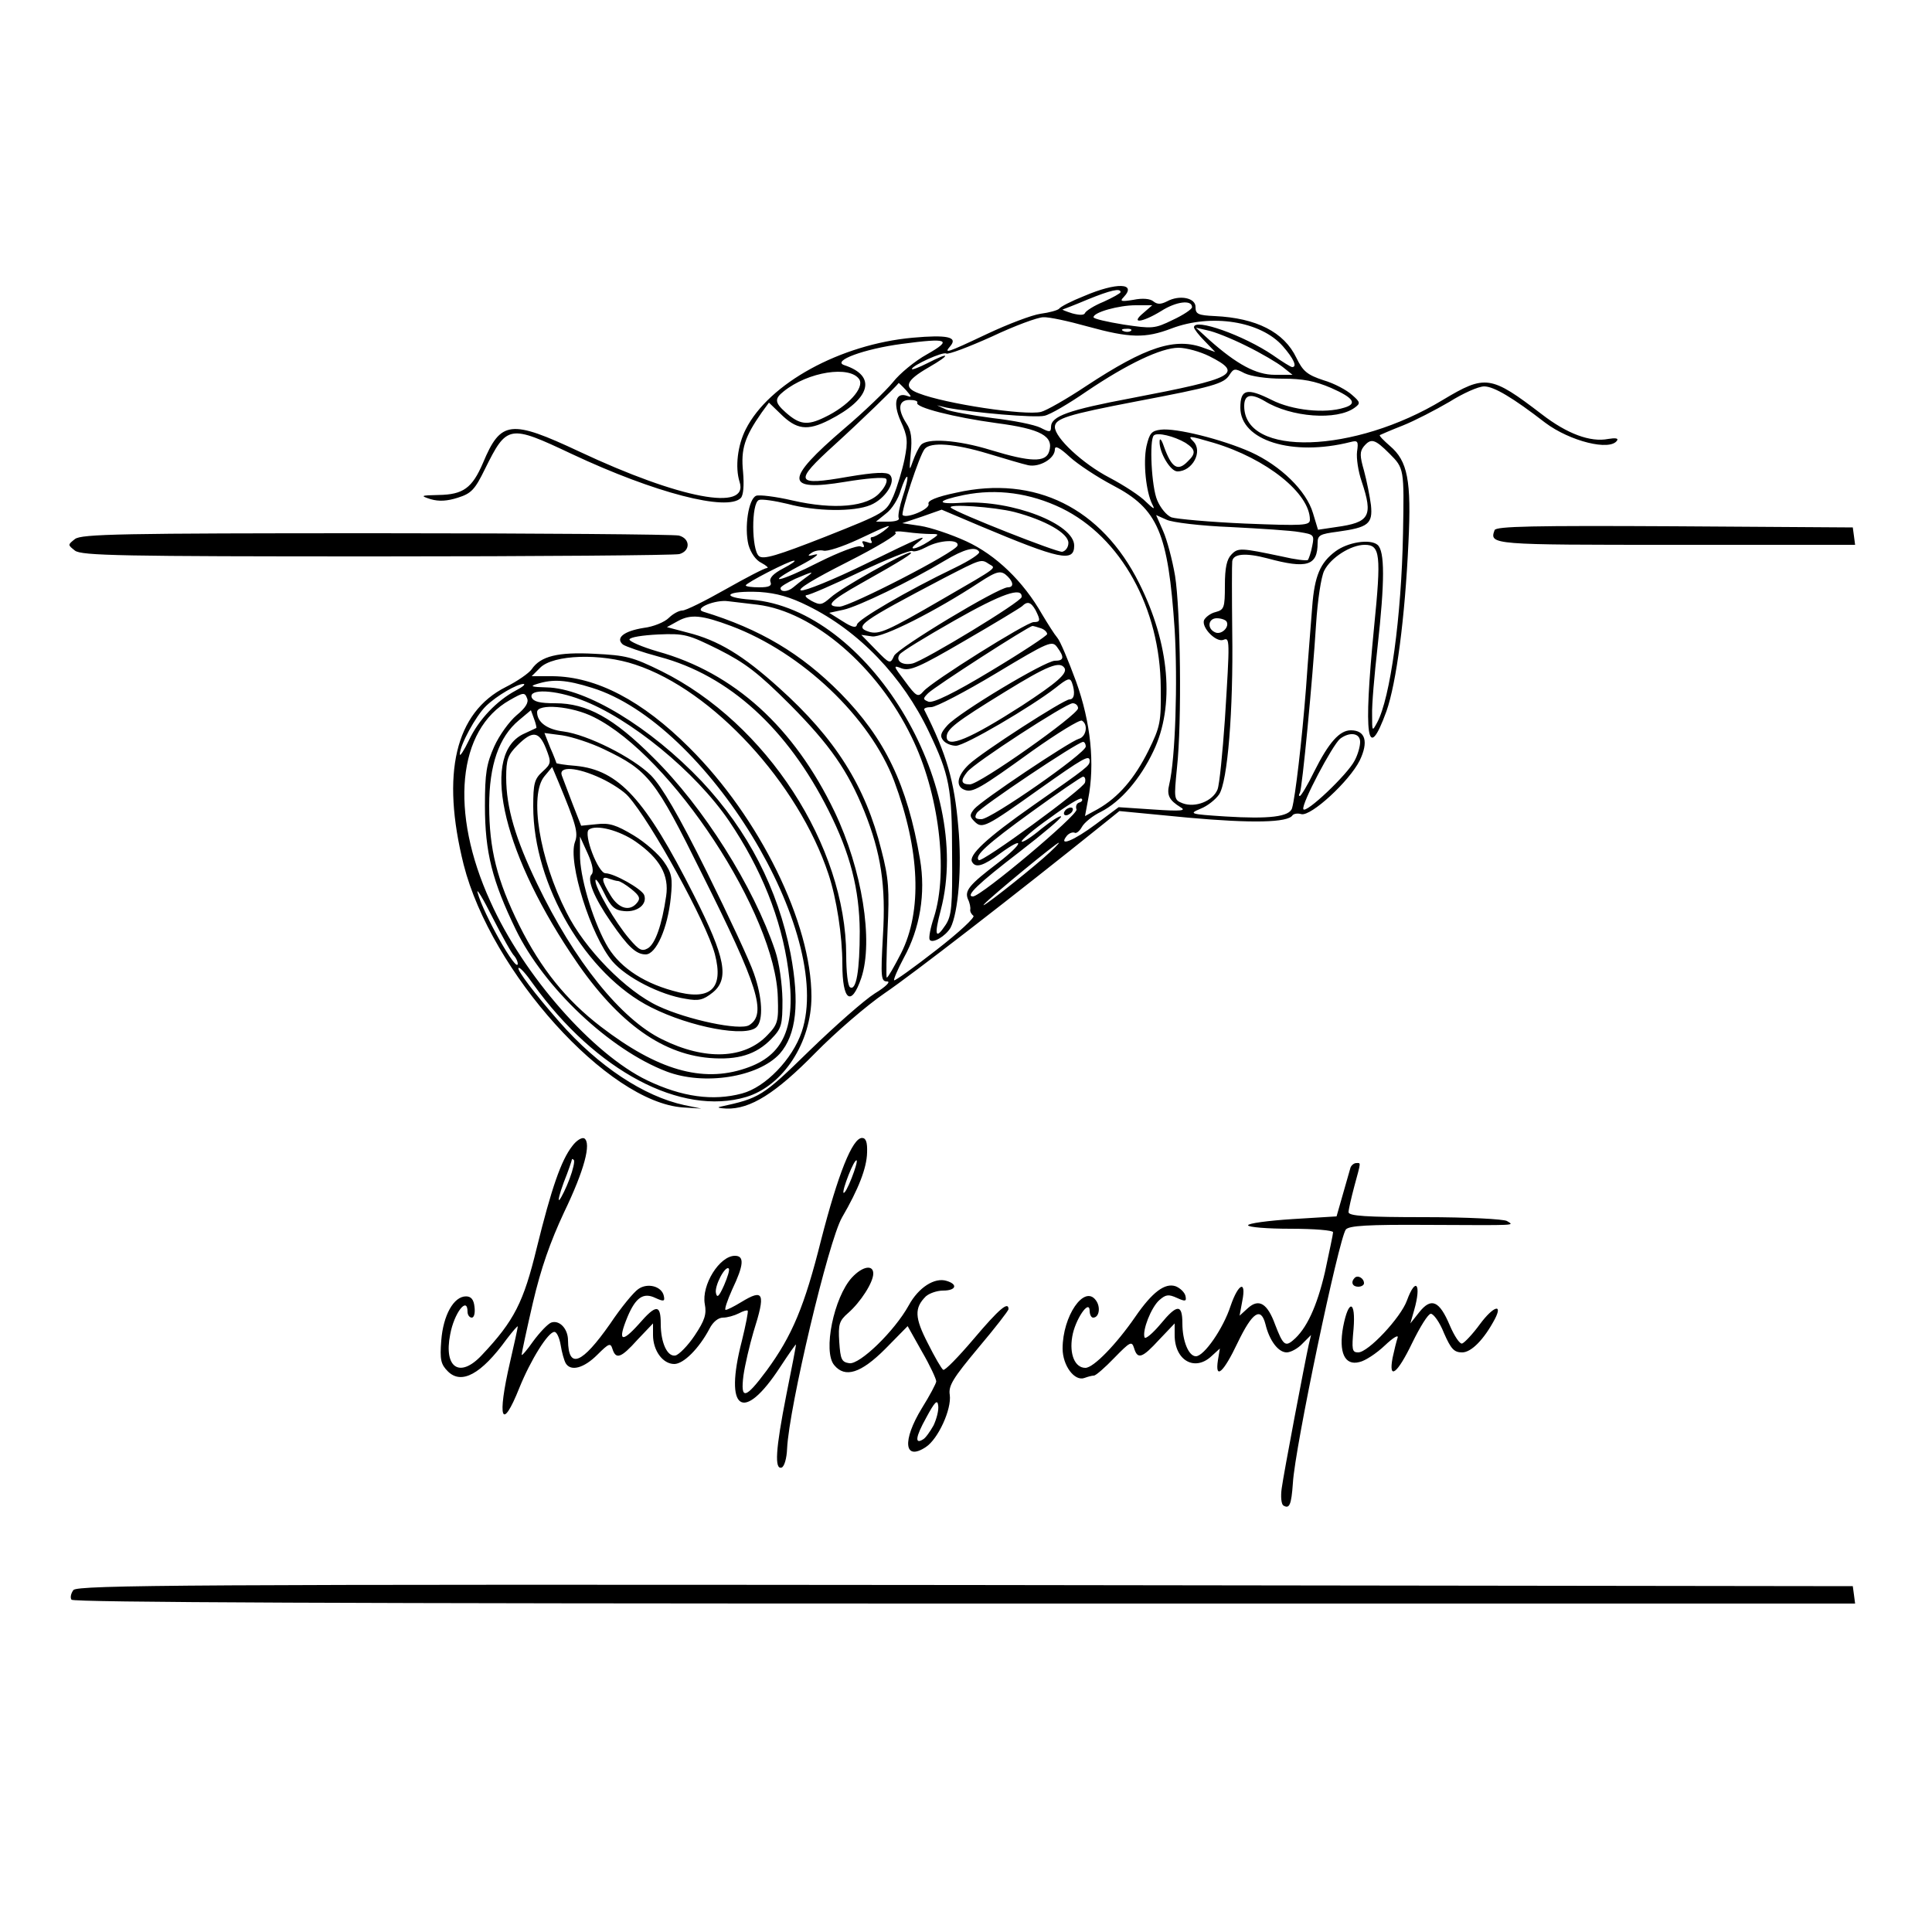 <?xml version="1.0" standalone="no"?>
<!DOCTYPE svg PUBLIC "-//W3C//DTD SVG 20010904//EN"
 "http://www.w3.org/TR/2001/REC-SVG-20010904/DTD/svg10.dtd">
<svg version="1.0" xmlns="http://www.w3.org/2000/svg"
 width="500pt" height="500pt" viewBox="0 0 500 500"
 preserveAspectRatio="xMidYMid meet">
<g transform="translate(0,500) scale(0.1,-0.1)"
fill="#000000" stroke="none">
<path d="M2806 4234 c-33 -13 -62 -28 -65 -33 -4 -4 -25 -10 -48 -13 -22 -3
-85 -27 -138 -52 -108 -51 -113 -52 -95 -31 19 23 -9 29 -98 21 -187 -17 -372
-118 -432 -237 -21 -41 -28 -98 -16 -136 25 -78 -154 -44 -414 78 -179 84
-204 81 -250 -29 -28 -65 -51 -82 -115 -83 -47 -1 -48 -2 -20 -11 21 -6 42 -5
70 4 35 11 44 21 70 74 57 115 62 116 225 39 215 -101 402 -149 437 -114 7 7
9 33 6 68 -6 59 4 90 48 153 l19 26 29 -28 c42 -42 70 -46 127 -17 108 55 124
114 39 142 -33 11 51 42 149 55 120 16 132 11 65 -27 -31 -17 -71 -50 -88 -72
-18 -22 -75 -77 -127 -121 -154 -132 -154 -163 3 -137 54 9 101 13 106 8 5 -5
-2 -21 -15 -35 -32 -38 -119 -46 -228 -21 -43 10 -85 15 -93 12 -20 -8 -31
-82 -20 -127 6 -21 19 -40 34 -47 13 -7 19 -13 14 -13 -6 0 -54 -25 -107 -55
-53 -30 -103 -55 -112 -55 -9 0 -25 -9 -35 -19 -11 -11 -40 -23 -65 -26 -51
-8 -74 -26 -54 -43 7 -5 50 -20 95 -32 180 -48 331 -186 437 -397 57 -113 80
-205 81 -313 0 -101 -9 -155 -25 -145 -6 3 -10 41 -10 83 -1 283 -206 600
-478 735 -75 37 -92 41 -173 45 -95 5 -140 -6 -163 -40 -7 -10 -37 -31 -67
-46 -131 -66 -168 -224 -109 -460 71 -278 373 -614 567 -628 l48 -3 -44 9
c-105 23 -222 100 -323 215 -64 73 -111 135 -106 140 3 3 20 -16 38 -42 162
-225 383 -342 551 -292 96 29 169 141 169 260 0 190 -134 463 -316 644 -122
122 -241 184 -354 185 l-54 0 22 22 c34 34 157 38 246 8 201 -66 422 -307 500
-542 21 -63 36 -160 36 -233 0 -95 23 -112 49 -36 32 96 2 281 -69 430 -105
219 -260 360 -458 415 -41 12 -73 26 -73 31 1 6 34 11 74 13 69 3 78 0 157
-39 69 -35 102 -60 185 -143 103 -104 149 -170 192 -276 43 -108 56 -192 48
-322 -6 -108 -5 -118 11 -118 10 0 -4 -14 -32 -31 -27 -17 -103 -84 -169 -148
-122 -119 -129 -123 -230 -145 -11 -2 -4 -4 15 -5 62 -2 128 40 230 144 52 53
133 123 180 155 68 46 336 253 571 442 l36 29 177 -17 c167 -15 259 -13 271 6
3 4 13 6 23 3 25 -6 124 85 151 139 23 48 15 78 -23 78 -29 0 -57 -31 -95
-107 -17 -35 -34 -63 -37 -63 -3 0 -3 3 0 8 6 10 33 293 42 437 4 62 13 122
21 138 17 34 69 67 105 67 40 0 43 -25 24 -214 -28 -285 -18 -354 32 -217 26
74 48 242 57 436 8 162 -2 212 -48 251 -16 14 -28 26 -26 28 2 1 29 13 60 25
30 12 84 40 120 61 35 22 75 40 90 40 25 0 74 -29 158 -94 64 -48 168 -74 186
-46 4 6 -5 7 -23 4 -46 -9 -106 13 -172 64 -132 101 -146 103 -256 37 -229
-139 -514 -148 -514 -16 0 30 17 34 53 13 68 -42 187 -51 233 -17 15 11 15 14
-7 33 -13 12 -46 30 -74 38 -42 14 -53 23 -70 58 -32 67 -104 103 -211 108
-43 2 -50 5 -50 23 1 24 -41 33 -74 15 -16 -8 -25 -8 -35 0 -8 7 -28 9 -52 4
-31 -5 -36 -4 -25 7 35 37 -18 39 -102 3z m94 10 c0 -3 -20 -14 -44 -25 -25
-10 -46 -24 -48 -29 -2 -6 -14 -6 -33 -1 -16 5 -28 10 -25 10 3 1 32 12 65 26
59 24 85 30 85 19z m185 -39 c0 -5 -22 -20 -50 -33 -47 -23 -53 -23 -127 -12
-43 7 -78 15 -78 19 0 13 66 31 109 31 l43 0 -23 -20 c-35 -29 -3 -25 46 5 39
25 80 30 80 10z m-270 -50 c109 -30 149 -31 217 -5 103 39 231 19 288 -46 28
-32 38 -54 24 -54 -3 0 -26 14 -50 31 -75 51 -204 97 -204 72 0 -4 12 -20 28
-36 l27 -28 -28 10 c-75 29 -151 4 -306 -98 -51 -34 -104 -64 -117 -67 -41
-10 -247 21 -316 48 -41 15 -34 33 25 67 59 34 57 42 -3 11 -22 -11 -40 -18
-40 -15 0 9 81 46 89 40 5 -3 58 17 118 44 59 28 119 50 133 50 14 1 65 -10
115 -24z m112 -11 c-3 -3 -12 -4 -19 -1 -8 3 -5 6 6 6 11 1 17 -2 13 -5z m298
-39 c39 -19 81 -44 95 -55 l25 -20 -46 0 c-48 0 -98 27 -169 90 l-35 32 30 -7
c17 -3 62 -21 100 -40z m-95 -27 c89 -45 67 -57 -200 -108 -165 -31 -210 -47
-210 -75 0 -14 -4 -14 -27 -2 -16 8 -71 19 -124 25 -54 7 -108 17 -120 22
l-24 11 25 -6 c68 -13 229 -27 253 -21 15 3 64 32 109 63 105 71 193 113 238
113 20 0 56 -10 80 -22z m189 -58 c53 0 84 -6 126 -24 59 -26 68 -41 34 -51
-50 -16 -135 -7 -188 20 -64 32 -81 28 -81 -20 0 -85 134 -127 285 -89 19 5
21 2 17 -25 -2 -17 3 -51 12 -77 30 -90 21 -106 -66 -118 l-47 -7 -13 43 c-17
58 -84 123 -161 158 -74 33 -194 63 -233 58 -24 -3 -29 -9 -37 -43 -9 -43 -1
-118 15 -150 8 -15 4 -13 -16 6 -14 15 -57 43 -95 63 -69 36 -141 103 -141
131 0 22 33 32 210 66 200 38 228 46 242 69 11 17 14 17 39 4 17 -8 57 -14 98
-14z m-1095 -2 c13 -22 -29 -69 -90 -98 -45 -22 -65 -19 -101 13 -28 25 -29
35 -5 54 63 51 172 68 196 31z m121 -28 c14 -16 15 -19 4 -15 -31 12 -39 -18
-18 -65 18 -39 19 -52 10 -98 -6 -29 -19 -72 -29 -96 -19 -42 -20 -43 -176
-105 -125 -49 -161 -60 -172 -50 -19 16 -20 137 0 145 7 3 41 -2 74 -10 74
-20 172 -21 215 -3 38 16 67 61 50 78 -8 8 -38 7 -109 -5 -137 -24 -141 -14
-34 83 66 60 158 149 166 160 0 0 9 -8 19 -19z m29 -32 c-8 -12 95 -38 205
-53 115 -15 149 -34 136 -74 -9 -28 -48 -27 -150 4 -87 27 -167 32 -182 13 -6
-7 -15 -26 -21 -43 -9 -26 -9 -23 -5 22 4 39 1 59 -11 77 -24 37 -21 61 8 61
13 0 22 -3 20 -7z m694 -104 c26 -17 28 -27 6 -48 -26 -27 -42 -17 -62 39 -6
18 -11 23 -11 12 -1 -28 28 -77 46 -77 39 0 67 52 41 78 -15 15 -12 15 53 -4
137 -41 249 -131 249 -199 0 -15 -16 -16 -167 -10 -93 4 -178 12 -191 16 -13
5 -29 25 -37 44 -15 34 -21 156 -9 168 9 9 53 -2 82 -19z m528 -28 c38 -38 38
-39 35 -206 -4 -216 -33 -427 -67 -490 -13 -24 -13 -23 -13 20 -1 25 6 104 14
175 19 171 19 249 0 265 -19 16 -77 7 -109 -17 -39 -29 -54 -63 -60 -143 -3
-41 -11 -136 -16 -210 -11 -141 -28 -283 -36 -311 -6 -23 -60 -29 -173 -22
-92 6 -95 7 -64 20 18 7 39 24 48 37 22 33 37 216 34 421 -1 94 -1 175 0 182
2 20 34 23 91 8 103 -28 130 -19 130 40 0 20 6 23 52 29 79 11 91 20 86 69 -3
23 -11 63 -18 89 -11 38 -11 49 -1 62 19 23 29 20 67 -18z m-1039 0 c43 -13
90 -27 104 -30 29 -6 69 17 69 41 0 11 12 5 39 -20 21 -19 71 -52 111 -73 117
-61 143 -122 160 -373 8 -135 2 -334 -14 -401 -7 -28 0 -41 29 -59 16 -9 3
-11 -70 -6 l-90 6 -59 -44 c-56 -42 -99 -60 -75 -30 6 7 15 10 20 8 4 -3 13 4
19 15 6 11 28 29 49 39 51 26 102 85 136 157 56 117 42 278 -37 435 -97 194
-269 280 -473 234 -53 -11 -75 -21 -72 -29 5 -13 -56 -39 -67 -29 -5 6 43 154
57 171 15 19 78 14 164 -12z m-221 -112 c-8 -25 -13 -50 -10 -55 3 -5 -9 -9
-27 -9 l-32 0 26 21 c15 11 32 38 38 60 7 21 14 37 17 35 2 -3 -3 -26 -12 -52z
m411 -29 c154 -75 256 -259 257 -465 1 -89 -1 -100 -32 -163 -36 -72 -77 -120
-131 -151 l-33 -18 8 43 c18 92 7 199 -31 305 -20 54 -41 105 -49 114 -7 8
-24 35 -39 60 -49 86 -120 154 -196 189 -39 18 -93 36 -119 40 l-47 7 51 17
51 18 99 -42 c207 -87 244 -95 244 -51 0 56 -160 118 -287 111 -72 -5 -71 5 2
20 85 17 171 5 252 -34z m-122 -10 c80 -21 140 -55 140 -80 0 -11 -7 -21 -16
-23 -13 -2 -272 100 -288 114 -12 11 113 2 164 -11z m560 -39 c77 -4 157 -9
178 -13 37 -6 39 -7 33 -36 -3 -17 -9 -33 -11 -36 -3 -3 -34 1 -68 9 -105 22
-113 23 -130 5 -12 -12 -17 -34 -17 -80 0 -58 -2 -63 -24 -69 -13 -3 -26 -13
-30 -21 -7 -19 31 -58 50 -51 17 7 17 2 4 -206 -6 -86 -14 -168 -19 -181 -12
-30 -57 -48 -90 -36 -23 9 -23 11 -15 92 13 119 9 410 -5 497 -7 41 -21 94
-31 116 l-18 41 27 -12 c14 -7 89 -16 166 -19z m-899 -11 c-11 -8 -24 -15 -29
-15 -4 0 -5 -4 -2 -10 4 -6 -1 -7 -11 -3 -12 4 -15 3 -10 -5 4 -8 2 -10 -7 -6
-8 3 -56 -15 -106 -40 -106 -54 -147 -61 -51 -10 36 19 54 32 40 29 -19 -5
-22 -4 -10 4 8 6 22 8 31 6 9 -3 49 10 90 29 82 39 94 43 65 21z m123 -7 c23
0 23 0 -5 -19 -34 -22 -58 -25 -30 -4 34 26 12 17 -137 -56 -80 -39 -154 -69
-164 -67 -11 3 34 30 119 73 77 39 132 72 126 76 -6 4 6 5 28 2 21 -3 50 -5
63 -5z m69 -30 c-6 -18 -277 -157 -305 -158 -39 0 -25 15 55 60 107 60 138 80
128 80 -16 0 -180 -92 -206 -116 -23 -20 -27 -21 -50 -9 -14 8 -19 14 -12 15
7 0 69 27 138 60 70 33 130 57 135 54 5 -3 21 2 36 10 35 19 86 21 81 4z m56
-16 c3 -5 -25 -23 -62 -41 -127 -61 -251 -134 -254 -147 -2 -10 -12 -8 -37 8
l-35 22 37 8 c37 8 172 73 262 127 50 30 80 38 89 23z m-507 -43 c-25 -13 -37
-25 -33 -35 4 -10 -3 -14 -29 -14 -19 0 -35 2 -35 5 0 6 112 64 125 64 6 0 -7
-9 -28 -20z m533 11 c18 -11 27 -5 -120 -90 -143 -83 -165 -93 -191 -85 -40
13 -23 25 194 139 97 50 96 50 117 36z m-475 -35 c-11 -8 -25 -19 -32 -25 -14
-12 -33 -13 -33 -2 0 4 17 14 38 24 47 20 52 21 27 3z m523 3 c16 -16 15 -28
0 -28 -26 -1 -283 -156 -294 -177 -10 -22 -11 -22 -48 16 l-37 38 28 -4 c27
-4 164 65 278 140 46 30 56 32 73 15z m-517 -76 c132 -65 245 -183 313 -326
53 -111 60 -146 60 -316 1 -135 -1 -160 -17 -184 -26 -39 -30 -28 -12 40 85
327 -190 777 -490 802 -85 6 -66 24 21 20 44 -3 79 -13 125 -36z m553 23 c0
-12 -249 -163 -282 -172 -26 -6 -45 6 -34 23 4 7 68 46 142 88 123 70 176 88
174 61z m-683 -20 c144 -18 310 -160 398 -342 71 -144 96 -348 58 -467 -9 -27
-14 -53 -11 -58 7 -11 41 9 54 31 20 39 30 157 20 262 -10 117 -30 187 -88
302 -2 4 6 7 18 7 12 0 87 39 167 87 138 83 146 86 159 68 19 -26 18 -35 -6
-35 -25 0 -247 -133 -278 -167 -18 -20 -20 -28 -11 -39 6 -8 21 -14 33 -14 23
0 195 101 258 150 30 24 37 27 42 14 9 -25 7 -44 -6 -44 -15 0 -226 -136 -260
-168 -31 -29 -36 -57 -12 -66 21 -8 39 2 176 101 65 46 122 81 128 78 17 -10
11 -42 -8 -47 -24 -7 -253 -160 -271 -182 -12 -15 -12 -19 1 -32 20 -20 29
-15 168 84 113 80 130 90 130 73 0 -13 -4 -16 -147 -116 -120 -84 -168 -129
-157 -146 9 -16 29 -10 72 22 66 48 61 27 -5 -24 -75 -57 -87 -72 -78 -94 5
-10 7 -22 6 -27 -1 -5 3 -12 8 -16 6 -3 -37 -43 -95 -88 -59 -46 -108 -81
-110 -79 -2 2 9 28 25 58 42 76 57 167 42 255 -33 194 -91 313 -206 430 -102
103 -208 166 -355 211 -26 8 31 32 65 27 16 -2 51 -6 76 -9z m719 -14 c13 -26
13 -31 -5 -31 -18 0 -264 -154 -285 -179 -14 -16 -18 -15 -48 26 -31 41 -31
42 -8 33 21 -7 45 3 163 72 76 44 142 84 148 89 14 14 23 11 35 -10z m-788
-41 c184 -69 360 -237 422 -401 67 -180 73 -337 18 -446 -18 -35 -34 -63 -37
-63 -2 0 -1 55 2 123 5 104 3 134 -16 207 -41 165 -119 289 -265 420 -93 84
-157 123 -237 143 l-53 14 29 16 c33 18 62 15 137 -13z m1282 12 c9 -14 -12
-35 -28 -29 -23 9 -20 37 3 37 11 0 22 -4 25 -8z m-480 -18 c9 -3 16 -10 16
-15 0 -4 -65 -47 -145 -95 -96 -58 -150 -84 -162 -80 -15 6 -15 8 -1 22 17 17
259 173 270 174 3 0 13 -3 22 -6z m61 -103 c8 -14 -20 -38 -110 -97 -134 -86
-195 -112 -195 -81 0 20 23 38 150 116 112 69 143 81 155 62z m-1223 -51 c296
-91 628 -635 543 -890 -24 -71 -94 -144 -155 -160 -75 -20 -155 -9 -245 34
-141 68 -320 271 -406 463 -106 232 -85 445 50 521 35 20 39 21 45 5 5 -11 -4
-25 -27 -44 -19 -16 -45 -52 -58 -81 -20 -45 -24 -69 -24 -153 0 -121 19 -195
80 -321 73 -150 243 -311 390 -367 97 -37 237 -15 293 46 43 49 52 131 28 259
-33 168 -110 318 -230 446 -133 140 -299 241 -401 243 -40 1 -45 3 -25 9 41
13 75 11 142 -10z m-197 -7 c-49 -26 -96 -75 -121 -128 -13 -27 -24 -44 -24
-37 0 23 41 99 68 125 28 27 80 57 97 57 6 -1 -3 -8 -20 -17z m169 -24 c126
-47 296 -186 383 -314 83 -123 135 -252 153 -384 21 -149 -11 -223 -111 -256
-112 -38 -228 -4 -374 108 -90 69 -155 150 -211 262 -58 117 -78 198 -78 310
0 104 25 178 77 221 l31 26 8 -22 c5 -13 7 -24 6 -24 -2 -1 -15 -7 -30 -14
-114 -49 -63 -295 119 -569 113 -172 230 -260 359 -271 74 -6 121 9 160 49 27
28 29 36 29 102 -1 43 -8 94 -19 127 -56 166 -185 371 -316 500 -102 102 -171
140 -253 140 -40 0 -56 4 -61 15 -8 23 61 20 128 -6z m1286 -22 c0 -17 -255
-197 -280 -197 -23 0 -25 10 -7 32 17 23 256 178 273 178 8 0 14 -6 14 -13z
m-1253 -23 c201 -100 471 -511 476 -726 2 -61 0 -69 -27 -97 -59 -62 -161 -66
-272 -11 -107 52 -228 203 -324 403 -56 116 -80 197 -80 275 0 46 4 58 29 83
39 39 56 37 74 -8 14 -36 14 -39 -9 -60 -21 -19 -24 -31 -24 -90 0 -203 137
-436 305 -520 103 -52 246 -78 273 -51 18 18 15 77 -7 139 -10 30 -65 148
-122 263 -73 147 -116 220 -144 249 -47 47 -165 106 -227 114 -42 5 -68 24
-68 50 0 23 90 16 147 -13z m26 -83 c115 -55 132 -76 254 -323 145 -290 168
-362 122 -391 -24 -15 -160 14 -235 49 -84 39 -191 148 -238 243 -70 138 -97
304 -57 352 l20 24 16 -38 c46 -111 52 -132 43 -156 -19 -52 41 -243 97 -309
36 -42 124 -87 190 -97 33 -6 45 -3 69 16 44 35 34 90 -48 252 -126 249 -194
324 -306 335 -28 2 -50 6 -50 7 0 1 -7 20 -16 40 l-15 38 46 -6 c26 -4 75 -20
108 -36z m1957 19 c0 -12 -6 -33 -14 -48 -18 -36 -128 -140 -133 -126 -5 14
75 165 95 182 25 19 52 15 52 -8z m-710 -12 c-1 -18 -245 -188 -270 -188 -16
0 -19 4 -12 16 9 15 259 183 275 184 4 0 7 -6 7 -12z m-1255 -82 c28 -13 60
-34 71 -47 59 -66 202 -326 224 -408 24 -91 -12 -123 -109 -95 -83 23 -143 66
-173 122 -36 66 -68 176 -67 231 l0 46 20 -44 c13 -29 16 -48 10 -54 -13 -13
7 -61 50 -123 44 -64 65 -84 90 -84 27 0 57 68 65 147 5 50 3 63 -18 93 -13
19 -48 50 -78 68 -45 27 -63 33 -96 29 l-40 -4 -22 56 c-12 31 -24 64 -28 74
-9 25 39 22 101 -7z m1253 -11 c-3 -16 -268 -209 -275 -201 -12 11 21 41 137
125 69 50 129 91 133 91 5 0 7 -7 5 -15z m-15 -52 c-7 -2 -10 -10 -7 -18 5
-13 -247 -225 -268 -225 -21 0 13 33 120 115 62 48 111 89 108 92 -3 3 -26
-12 -51 -32 -25 -21 -48 -36 -51 -33 -2 3 30 31 73 61 42 31 79 54 82 50 4 -3
1 -8 -6 -10z m-1148 -101 c63 -44 87 -87 79 -141 -11 -75 -28 -123 -47 -135
-16 -9 -23 -5 -48 24 -37 43 -89 133 -88 151 0 8 10 -6 22 -31 18 -37 28 -46
53 -48 34 -3 60 18 51 42 -7 16 -78 56 -100 56 -19 0 -58 102 -43 113 19 14
79 -2 121 -31z m1055 -43 c-54 -47 -170 -138 -153 -119 18 20 187 159 193 159
3 0 -15 -18 -40 -40z m-1101 -59 c5 0 20 -9 35 -21 21 -17 24 -24 15 -35 -19
-24 -48 -16 -69 19 -24 39 -25 51 -4 43 9 -3 19 -6 23 -6z m-268 -194 c5 -6 9
-15 9 -20 -1 -27 -89 128 -104 184 -4 14 14 -15 39 -65 25 -49 50 -94 56 -99z"/>
<path d="M2755 2900 c-3 -5 -2 -10 4 -10 5 0 13 5 16 10 3 6 2 10 -4 10 -5 0
-13 -4 -16 -10z"/>
<path d="M3868 3628 c-14 -38 -9 -38 469 -38 l464 0 -3 23 -3 22 -461 3 c-364
2 -463 0 -466 -10z"/>
<path d="M194 3605 c-19 -15 -19 -15 0 -30 17 -13 119 -15 780 -15 419 0 771
3 784 6 29 8 29 40 -1 48 -12 3 -364 6 -783 6 -661 0 -763 -2 -780 -15z"/>
<path d="M1481 2034 c-29 -37 -54 -110 -92 -264 -34 -140 -58 -188 -142 -277
-57 -61 -99 -33 -82 53 10 56 45 101 45 59 0 -8 5 -15 11 -15 6 0 9 12 7 28
-2 19 -9 27 -22 27 -32 0 -59 -49 -64 -114 -4 -50 -1 -62 17 -80 35 -35 86 -8
152 83 16 21 29 36 29 33 0 -3 -9 -45 -20 -92 -34 -147 -22 -182 24 -67 29 72
75 146 91 145 6 0 13 -16 16 -34 3 -19 9 -40 13 -47 13 -22 47 -13 82 22 30
30 34 31 39 15 9 -28 22 -24 65 24 l40 42 0 -30 c0 -40 25 -75 55 -75 24 0 64
40 91 91 9 18 23 29 35 29 11 0 29 5 41 11 11 6 21 9 23 7 2 -2 -5 -37 -15
-78 -47 -181 3 -215 99 -68 23 35 41 61 41 58 0 -3 -11 -61 -25 -130 -28 -142
-31 -194 -12 -188 7 3 13 24 14 49 5 107 107 537 142 598 43 74 64 128 65 168
1 27 -3 38 -13 38 -25 0 -62 -93 -106 -264 -43 -172 -75 -248 -141 -338 -55
-74 -68 -77 -60 -13 4 28 16 79 26 113 32 101 27 113 -32 77 -18 -11 -36 -20
-40 -20 -4 0 4 24 17 53 30 63 32 87 7 87 -40 0 -87 -76 -78 -125 5 -26 0 -42
-26 -81 -18 -27 -41 -50 -50 -52 -21 -4 -38 33 -38 82 0 51 -12 51 -57 -1 -45
-50 -55 -44 -29 19 21 50 41 64 72 49 22 -10 25 -9 22 5 -5 25 -42 35 -66 18
-12 -8 -45 -48 -73 -90 -73 -104 -108 -119 -109 -43 0 31 -23 54 -44 46 -9 -4
-29 -25 -46 -48 -16 -23 -30 -39 -30 -35 0 4 13 65 29 134 21 90 45 158 81
235 52 108 71 179 52 191 -6 3 -20 -5 -31 -20z m-7 -85 c-9 -24 -21 -48 -26
-54 -5 -5 0 15 11 45 12 30 21 57 21 59 0 2 2 2 5 -1 3 -3 -2 -25 -11 -49z
m730 2 c-9 -23 -18 -40 -21 -38 -2 3 4 23 13 46 9 23 18 40 21 38 2 -3 -4 -23
-13 -46z m-330 -277 c-13 -29 -18 -34 -21 -21 -5 18 24 73 33 64 3 -3 -3 -22
-12 -43z"/>
<path d="M3495 1978 c-2 -7 -11 -38 -20 -70 l-16 -56 -114 -7 c-63 -4 -115
-11 -115 -16 0 -5 50 -9 110 -9 61 0 110 -4 110 -9 0 -5 -10 -51 -21 -103 -21
-90 -48 -148 -83 -177 -20 -17 -26 -11 -46 41 -20 55 -42 68 -70 43 l-22 -20
7 38 c11 55 -10 46 -30 -12 -19 -59 -69 -131 -90 -131 -19 0 -35 40 -35 85 0
51 -14 50 -56 -1 -21 -25 -40 -41 -42 -35 -6 18 17 77 38 96 17 15 24 16 46 6
22 -10 25 -9 22 5 -2 9 -13 20 -25 25 -28 10 -61 -15 -105 -79 -49 -71 -108
-132 -129 -132 -27 0 -42 35 -34 81 7 43 44 98 45 67 0 -10 4 -18 9 -18 16 0
20 28 7 45 -30 41 -86 -41 -86 -125 0 -44 31 -86 57 -76 8 3 19 6 24 6 5 0 29
21 53 46 41 42 45 44 51 25 9 -30 21 -26 65 22 l40 42 0 -30 c0 -66 52 -95 95
-55 l22 20 -5 -30 c-8 -52 14 -33 51 45 38 79 60 94 72 48 10 -42 33 -73 55
-73 10 0 29 10 41 23 l22 22 -6 -25 c-10 -45 -65 -334 -70 -372 -3 -21 -1 -40
4 -44 16 -10 21 1 25 58 5 91 119 633 137 656 8 10 57 13 211 12 239 -1 225
-2 206 10 -8 5 -102 10 -212 10 -152 0 -198 3 -198 13 0 6 7 37 15 67 18 66
17 60 5 60 -6 0 -13 -6 -15 -12z"/>
<path d="M2205 1694 c-47 -51 -76 -192 -46 -227 28 -34 69 -21 132 42 l58 59
37 -66 c21 -36 37 -71 37 -77 0 -5 -17 -37 -37 -69 -52 -85 -46 -138 10 -101
32 21 67 98 62 135 -4 24 9 44 74 122 43 51 78 96 78 100 0 21 -24 1 -90 -77
-40 -47 -75 -83 -79 -80 -4 2 -22 33 -40 69 -34 66 -35 91 -5 121 9 8 29 15
45 15 33 0 39 16 9 25 -31 10 -73 -17 -98 -63 -37 -67 -127 -154 -154 -150
-20 3 -23 10 -26 55 -3 46 0 55 23 75 32 28 65 79 65 102 0 24 -28 19 -55 -10z
m211 -383 c-9 -16 -21 -33 -27 -36 -22 -14 -20 6 8 56 22 41 29 48 31 32 2
-12 -4 -35 -12 -52z"/>
<path d="M3506 1693 c-11 -11 -6 -23 9 -23 8 0 15 4 15 9 0 13 -16 22 -24 14z"/>
<path d="M3641 1634 c-16 -44 -100 -134 -126 -134 -16 0 -17 7 -12 61 6 74
-13 78 -27 5 -12 -66 4 -101 42 -91 15 3 45 23 66 43 21 20 36 29 33 20 -3 -9
-9 -33 -13 -52 -11 -59 12 -42 51 39 20 41 41 75 48 75 7 0 23 -22 34 -50 18
-41 26 -50 47 -50 24 0 57 34 85 87 21 41 -5 32 -39 -14 -19 -26 -40 -48 -46
-50 -6 -2 -20 19 -32 47 -27 64 -48 73 -79 34 l-23 -29 10 35 c19 67 4 87 -19
24z"/>
<path d="M190 885 c-6 -8 -9 -19 -5 -25 4 -7 721 -10 2311 -10 l2305 0 -3 23
-3 22 -2296 3 c-2002 2 -2298 0 -2309 -13z"/>
</g>
</svg>

